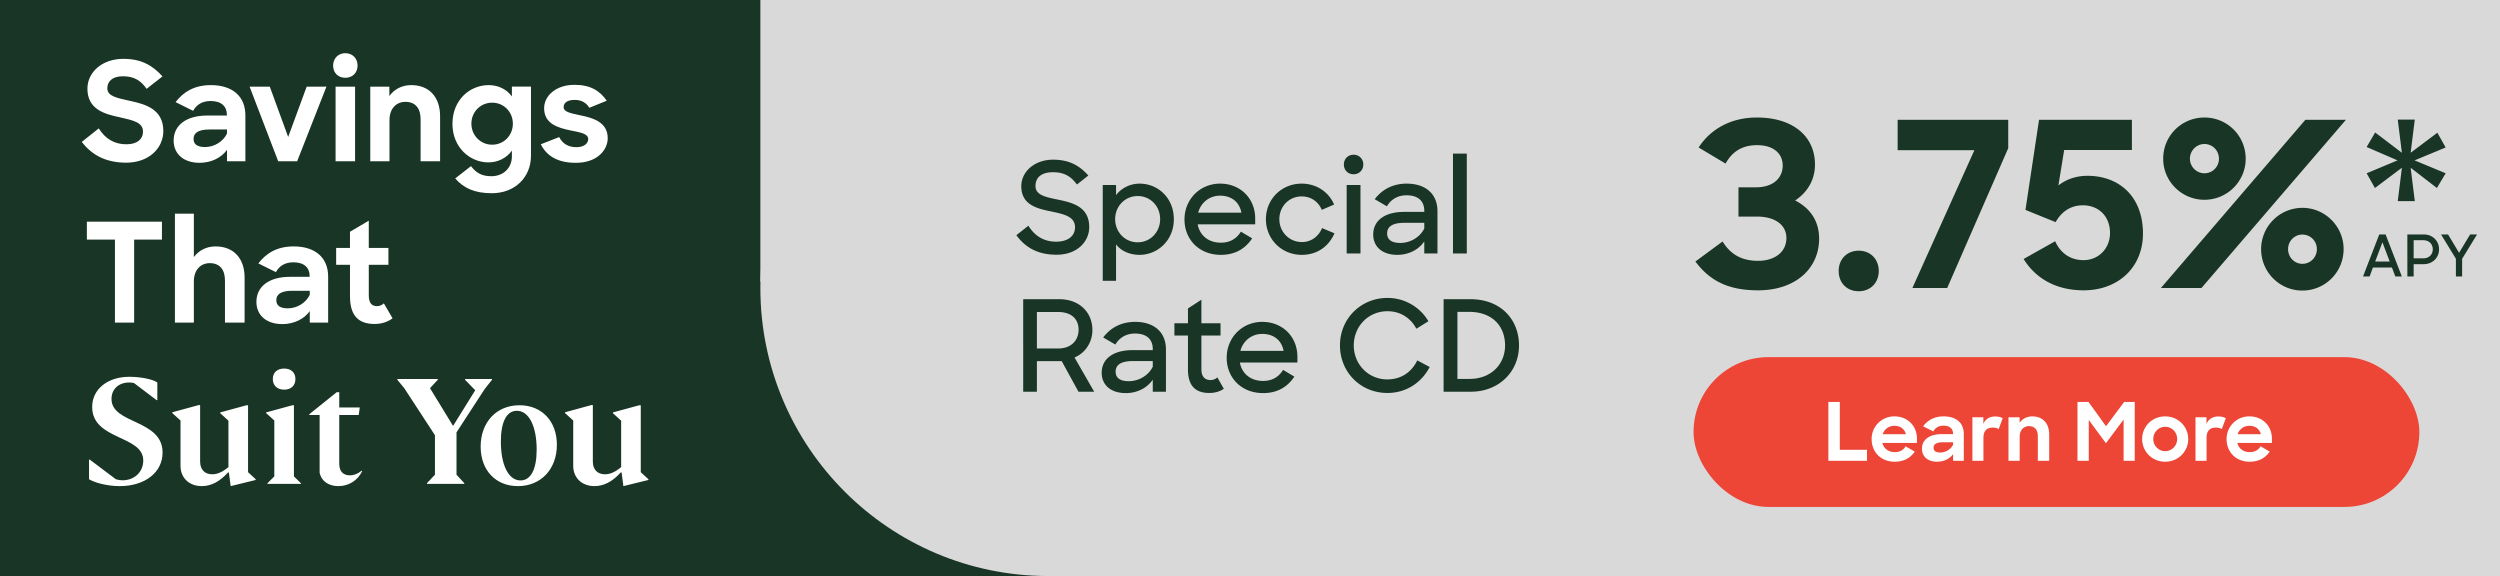 <svg width="217" height="50" viewBox="0 0 217 50" fill="none" xmlns="http://www.w3.org/2000/svg"><path fill="#193526" d="M0 0h217v50H0z"/><circle cx="91" cy="25" r="25" fill="#D9D9D9"/><path fill="#D9D9D9" d="M66 0h50v24.444H66z"/><path fill="#D9D9D9" d="M91 0h126v50H91z"/><rect x="147" y="31" width="63" height="13" rx="6.5" fill="#ED4536"/><path d="M158.703 40h3.353v-.959h-2.359V34.89h-.994V40zm5.757.077c.833 0 1.365-.343 1.743-.875l-.791-.462c-.189.308-.49.504-.938.504-.56 0-.959-.308-1.085-.798h3.003v-.364c0-1.12-.819-1.939-1.953-1.939a1.951 1.951 0 00-1.981 1.974c0 1.099.784 1.96 2.002 1.96zm-.021-3.115c.504 0 .868.259.994.728h-2.016a1.05 1.05 0 011.022-.728zm3.703 3.115c.595 0 1.113-.266 1.386-.658V40h.931v-2.324c0-.952-.637-1.533-1.75-1.533-.847 0-1.4.357-1.785.861l.889.441c.175-.315.462-.497.889-.497.546 0 .819.28.819.686v.049h-.994c-1.05 0-1.701.483-1.701 1.267 0 .665.49 1.127 1.316 1.127zm.28-.798c-.399 0-.588-.14-.588-.413 0-.294.231-.476.805-.476h.889v.203c-.189.406-.644.686-1.106.686zm2.782.721h.959v-1.995c0-.637.322-.889.819-.889.217 0 .399.056.504.133l.35-.952a1.403 1.403 0 00-.637-.147c-.483 0-.861.203-1.043.651v-.581h-.952V40zm3.131 0h.973v-2.086c0-.588.35-.924.805-.924.511 0 .77.336.77.875V40h.987v-2.282c0-.987-.567-1.575-1.463-1.575-.469 0-.861.21-1.106.553v-.476h-.966V40zm5.99 0h.98v-3.549l1.491 2.023 1.533-2.058V40h.966v-5.11h-.917l-1.575 2.107-1.519-2.107h-.959V40zm7.61.077c1.141 0 2.002-.882 2.002-1.967 0-1.092-.875-1.967-2.002-1.967-1.134 0-1.995.875-1.995 1.967 0 1.085.861 1.967 1.995 1.967zm.007-.917a1.038 1.038 0 01-1.036-1.057c0-.588.455-1.057 1.036-1.057.574 0 1.036.469 1.036 1.057s-.462 1.057-1.036 1.057zm2.629.84h.959v-1.995c0-.637.322-.889.819-.889.217 0 .399.056.504.133l.35-.952a1.403 1.403 0 00-.637-.147c-.483 0-.861.203-1.043.651v-.581h-.952V40zm4.699.077c.833 0 1.365-.343 1.743-.875l-.791-.462c-.189.308-.49.504-.938.504-.56 0-.959-.308-1.085-.798h3.003v-.364c0-1.12-.819-1.939-1.953-1.939a1.951 1.951 0 00-1.981 1.974c0 1.099.784 1.96 2.002 1.96zm-.021-3.115c.504 0 .868.259.994.728h-2.016a1.05 1.05 0 011.022-.728z" fill="#fff"/><path d="M152.6 25.2c3.3 0 5.3-1.94 5.3-4.48 0-1.56-.8-2.66-2.08-3.32 1.06-.7 1.72-1.78 1.72-3.12 0-2.44-1.9-4.08-5.04-4.08-2.24 0-4 .98-5.06 2.6l2.34 1.4c.56-1.02 1.42-1.6 2.74-1.6 1.5 0 2.22.8 2.22 1.76 0 1.08-.8 1.9-2.34 1.9h-1.5v2.54h1.62c1.52 0 2.54.7 2.54 1.86 0 1.22-1.02 1.98-2.46 1.98-1.34 0-2.36-.5-3.08-1.68l-2.36 1.74c1.26 1.68 2.86 2.5 5.44 2.5zm6.997-1.68c0 1.02.7 1.76 1.74 1.76 1.02 0 1.74-.74 1.74-1.76s-.72-1.76-1.74-1.76-1.74.74-1.74 1.76zm6.398 1.48h3.02l5.3-12.14V10.4h-9.6v2.64h6.66L165.995 25zm14.854.2c3.06 0 5.16-2.04 5.16-4.92 0-3.24-2.08-5.02-4.82-5.02-1.06 0-1.92.36-2.52.84l.5-3.08h5.88V10.4h-8.06l-1.18 7.82 2.62 1.06c.46-.82 1.22-1.46 2.36-1.46 1.4 0 2.36.98 2.36 2.4 0 1.36-1 2.36-2.3 2.36-1.24 0-2.06-.72-2.46-1.64l-2.74 1.54c1 1.62 2.74 2.72 5.2 2.72zm9.236-11.42c0-.72.58-1.28 1.26-1.28.7 0 1.26.56 1.26 1.28 0 .7-.56 1.26-1.26 1.26-.68 0-1.26-.56-1.26-1.26zm6.18 7.84c0 2 1.6 3.6 3.58 3.6s3.58-1.6 3.58-3.6c0-1.96-1.6-3.58-3.58-3.58a3.59 3.59 0 00-3.58 3.58zm-8.7 3.38h3.52l12.54-14.6h-3.52L187.565 25zm11.04-3.38c0-.7.56-1.26 1.24-1.26.7 0 1.26.56 1.26 1.26 0 .72-.56 1.28-1.26 1.28-.68 0-1.24-.56-1.24-1.28zm-10.84-7.84c0 1.96 1.6 3.56 3.58 3.56s3.58-1.6 3.58-3.56c0-2-1.6-3.58-3.58-3.58s-3.58 1.58-3.58 3.58zm23.759 2.54l.76-1.28-2.7-1.12 2.7-1.12-.72-1.28-2.32 1.74.36-2.88h-1.48l.36 2.88-2.32-1.76-.74 1.26 2.68 1.16-2.68 1.12.72 1.28 2.34-1.76-.36 2.9h1.48l-.36-2.9 2.28 1.76zM205.11 24h.57l.29-.78h1.65l.295.78h.565l-1.41-3.65h-.55L205.11 24zm1.685-2.97l.63 1.67h-1.26l.63-1.67zm2.164 2.97h.545v-1.07h.865c.79 0 1.34-.57 1.34-1.29 0-.725-.55-1.29-1.33-1.29h-1.42V24zm1.375-3.15c.51 0 .83.34.83.79 0 .445-.32.785-.83.785h-.83V20.85h.83zm2.838 3.15h.54v-1.535l1.295-2.115h-.6l-.96 1.595-.955-1.595h-.61l1.29 2.11V24zM91.707 22.11c1.826 0 2.838-1.166 2.838-2.398 0-1.749-1.408-2.112-2.673-2.376-1.045-.22-1.991-.374-1.991-1.188 0-.693.451-1.199 1.529-1.199 1.045 0 1.595.429 2.068 1.067l.99-.781c-.781-.88-1.683-1.375-3.058-1.375-1.617 0-2.761 1.045-2.761 2.299 0 1.606 1.32 1.936 2.563 2.189 1.078.231 2.101.418 2.101 1.375 0 .726-.561 1.254-1.639 1.254-1.012 0-1.826-.44-2.409-1.386l-1.045.825c.759 1.034 1.815 1.694 3.487 1.694zm7.212.011c1.54 0 2.97-1.232 2.97-3.091 0-1.87-1.397-3.091-2.97-3.091-.814 0-1.595.385-2.046 1.001v-.88h-1.155v8.316h1.155v-3.168c.44.594 1.21.913 2.046.913zm-.165-1.089c-1.122 0-1.958-.902-1.958-2.013 0-1.1.836-2.002 1.958-2.002 1.1 0 1.947.88 1.947 2.002 0 1.122-.847 2.013-1.947 2.013zm7.217 1.089c1.287 0 2.145-.572 2.717-1.43l-.979-.583c-.352.572-.902.957-1.738.957-1.089 0-1.837-.638-2.013-1.595h4.994v-.495c0-1.76-1.298-3.036-3.047-3.036s-3.091 1.364-3.091 3.113c0 1.727 1.265 3.069 3.157 3.069zm-.066-5.137c.979 0 1.672.539 1.848 1.474h-3.751c.231-.858.957-1.474 1.903-1.474zm7.09 5.137c1.375 0 2.365-.77 2.838-1.87l-1.078-.451c-.286.682-.902 1.21-1.749 1.21-1.111 0-1.958-.891-1.958-1.98 0-1.1.825-1.98 1.936-1.98.803 0 1.441.44 1.749 1.166l1.067-.462c-.451-1.067-1.507-1.815-2.816-1.815-1.738 0-3.102 1.342-3.102 3.091 0 1.716 1.342 3.091 3.113 3.091zm3.896-.121h1.199v-5.94h-1.199V22zm-.242-7.722c0 .484.341.847.836.847a.82.82 0 00.847-.847.82.82 0 00-.847-.847c-.484 0-.836.363-.836.847zm4.647 7.843c.99 0 1.859-.462 2.332-1.166V22h1.144v-3.674c0-1.441-.968-2.387-2.673-2.387-1.276 0-2.189.572-2.772 1.353l1.056.616c.341-.583.924-.957 1.705-.957 1.056 0 1.54.55 1.54 1.342v.099h-1.76c-1.661 0-2.673.748-2.673 1.969 0 1.001.726 1.76 2.101 1.76zm.253-1.034c-.792 0-1.144-.308-1.144-.825 0-.583.44-.924 1.54-.924h1.683v.495c-.385.781-1.232 1.254-2.079 1.254zm4.57.913h1.199v-8.668h-1.199V22zM88.814 34h1.188v-2.651h2.156L93.61 34h1.364l-1.705-2.97c.99-.418 1.551-1.375 1.551-2.376 0-1.551-1.133-2.684-2.882-2.684h-3.124V34zm3.025-6.919c1.177 0 1.782.627 1.782 1.54 0 .847-.561 1.628-1.782 1.628h-1.837v-3.168h1.837zm5.889 7.04c.99 0 1.859-.462 2.332-1.166V34h1.144v-3.674c0-1.441-.968-2.387-2.673-2.387-1.277 0-2.19.572-2.773 1.353l1.056.616c.342-.583.925-.957 1.706-.957 1.056 0 1.54.55 1.54 1.342v.099H98.3c-1.662 0-2.674.748-2.674 1.969 0 1.001.727 1.76 2.102 1.76zm.253-1.034c-.792 0-1.144-.308-1.144-.825 0-.583.44-.924 1.54-.924h1.683v.495c-.386.781-1.233 1.254-2.08 1.254zm3.957-3.96h1.177v2.937c0 1.463.682 2.046 1.859 2.046.495 0 .913-.132 1.254-.363l-.561-.99a.855.855 0 01-.605.231c-.462 0-.781-.286-.781-.935v-2.926h1.661V28.06h-1.661v-2.046l-1.166.759v1.287h-1.177v1.067zm7.696 4.994c1.287 0 2.145-.572 2.717-1.43l-.979-.583c-.352.572-.902.957-1.738.957-1.089 0-1.837-.638-2.013-1.595h4.994v-.495c0-1.76-1.298-3.036-3.047-3.036s-3.091 1.364-3.091 3.113c0 1.727 1.265 3.069 3.157 3.069zm-.066-5.137c.979 0 1.672.539 1.848 1.474h-3.751c.231-.858.957-1.474 1.903-1.474zm10.866 5.126c1.639 0 2.97-.913 3.663-2.255l-1.078-.572c-.462.968-1.353 1.65-2.596 1.65-1.661 0-2.915-1.32-2.915-2.948 0-1.65 1.254-2.97 2.926-2.97 1.133 0 2.013.594 2.508 1.518l1.045-.649a4.117 4.117 0 00-3.553-2.024c-2.299 0-4.125 1.782-4.125 4.125 0 2.277 1.749 4.125 4.125 4.125zm4.871-.11h2.376c2.409 0 4.169-1.727 4.169-4.015 0-2.277-1.606-4.015-4.213-4.015h-2.332V34zm2.211-6.93c2.013 0 3.124 1.232 3.124 2.915 0 1.65-1.232 2.904-3.08 2.904h-1.056V27.07h1.012z" fill="#193526"/><path d="M10.393 42.195c2.197 0 3.718-1.196 3.718-2.912 0-2.912-4.433-2.444-4.433-4.654 0-.845.611-1.43 1.547-1.43.13 0 .286.013.429.065l1.937 1.469h.065v-1.534c-.39-.286-1.482-.494-2.431-.494-1.885 0-3.224 1.079-3.224 2.613 0 2.912 4.433 2.431 4.433 4.654 0 1.04-.819 1.716-1.781 1.716-.234 0-.494-.052-.598-.091l-2.262-1.703h-.065v1.703c.533.325 1.638.598 2.665.598zm7.121 0c.806 0 1.56-.39 2.275-1.183h.078l.156 1.183 2.171-.533v-.065l-.663-.611v-5.811h-.13l-2.288.624v.065l.715.65v4.03c-.494.416-.949.624-1.404.624-.663 0-1.053-.416-1.053-1.105v-4.901h-.13l-2.288.624v.065l.715.65v3.939c0 1.027.741 1.755 1.846 1.755zm7.154-8.372c.585 0 .975-.351.975-.923 0-.572-.39-.91-.975-.91-.598 0-.988.338-.988.91 0 .572.39.923.988.923zM26.124 42v-.052l-.611-.598v-6.175h-.13l-2.288.624v.052l.715.65v4.849l-.598.598V42h2.912zm3.245.195c.897 0 1.69-.494 2.067-1.3l-.052-.039c-.299.26-.663.403-1.014.403-.546 0-.923-.312-.923-1.001V36.02h1.69l.091-.65h-1.78v-1.326h-.222l-2.379 1.911v.065h.897v5.018c.182.806.871 1.157 1.625 1.157zm10.932-.26l-.676-.728v-3.679l2.444-3.757.637-.806V32.9h-2.34v.065l.884.91-1.924 3.094-2.002-3.276.676-.728V32.9h-3.51v.065l.598.728 2.665 4.082v3.432l-.69.728V42h3.238v-.065zm4.656.26c2.002 0 3.38-1.482 3.38-3.588 0-2.054-1.313-3.432-3.25-3.432-2.002 0-3.367 1.482-3.367 3.588 0 2.054 1.3 3.432 3.237 3.432zm.22-.494c-1.026 0-1.702-1.313-1.702-3.367 0-1.742.507-2.678 1.39-2.678 1.028 0 1.717 1.313 1.717 3.367 0 1.742-.52 2.678-1.404 2.678zm6.424.494c.806 0 1.56-.39 2.275-1.183h.078l.156 1.183 2.171-.533v-.065l-.663-.611v-5.811h-.13l-2.288.624v.065l.715.65v4.03c-.494.416-.949.624-1.404.624-.663 0-1.053-.416-1.053-1.105v-4.901h-.13l-2.288.624v.065l.715.65v3.939c0 1.027.741 1.755 1.846 1.755zM9.976 28h1.668v-7.2h2.412v-1.56H7.54v1.56h2.436V28zm5.207 0h1.644v-3.576c0-1.008.6-1.584 1.38-1.584.876 0 1.32.576 1.32 1.5V28h1.704v-3.912c0-1.692-.984-2.7-2.52-2.7-.792 0-1.452.348-1.884.924v-3.768h-1.644V28zm9.329.132c1.02 0 1.908-.456 2.376-1.128V28h1.596v-3.984c0-1.632-1.092-2.628-3-2.628-1.452 0-2.4.612-3.06 1.476l1.524.756c.3-.54.792-.852 1.524-.852.936 0 1.404.48 1.404 1.176v.084h-1.704c-1.8 0-2.916.828-2.916 2.172 0 1.14.84 1.932 2.256 1.932zm.48-1.368c-.684 0-1.008-.24-1.008-.708 0-.504.396-.816 1.38-.816h1.524v.348c-.324.696-1.104 1.176-1.896 1.176zm4.187-3.78h1.2v2.724c0 1.764.792 2.412 2.148 2.412.6 0 1.128-.18 1.548-.492l-.756-1.296c-.192.168-.372.24-.6.24-.42 0-.708-.24-.708-.924v-2.664h1.704V21.52H32.01v-2.364l-1.632.96v1.404h-1.2v1.464zM10.96 14.12c1.956 0 3.216-1.248 3.216-2.748 0-1.896-1.548-2.328-2.892-2.616-1.092-.252-1.968-.384-1.968-1.092 0-.576.408-1.044 1.356-1.044 1.008 0 1.596.42 2.052 1.092l1.38-1.08c-.888-.984-1.86-1.524-3.408-1.524-1.824 0-3.108 1.152-3.108 2.592 0 1.776 1.464 2.196 2.772 2.472 1.212.276 2.052.444 2.052 1.26 0 .636-.492 1.092-1.44 1.092-1.044 0-1.824-.468-2.4-1.38L7.096 12.32c.828 1.056 1.98 1.8 3.864 1.8zm6.368.012c1.02 0 1.908-.456 2.376-1.128V14H21.3v-3.984c0-1.632-1.092-2.628-3-2.628-1.452 0-2.4.612-3.06 1.476l1.524.756c.3-.54.792-.852 1.524-.852.936 0 1.404.48 1.404 1.176v.084h-1.704c-1.8 0-2.916.828-2.916 2.172 0 1.14.84 1.932 2.256 1.932zm.48-1.368c-.684 0-1.008-.24-1.008-.708 0-.504.396-.816 1.38-.816h1.524v.348c-.324.696-1.104 1.176-1.896 1.176zM24.148 14h1.644l2.544-6.48H26.62l-1.608 4.368-1.596-4.368h-1.752L24.148 14zm4.98 0h1.692V7.52h-1.692V14zm-.215-8.304c0 .612.431 1.056 1.055 1.056.637 0 1.069-.444 1.069-1.056 0-.624-.432-1.08-1.069-1.08-.611 0-1.055.456-1.055 1.08zM32.14 14h1.668v-3.576c0-1.008.6-1.584 1.38-1.584.876 0 1.32.576 1.32 1.5V14H38.2v-3.912c0-1.692-.972-2.7-2.508-2.7-.804 0-1.476.36-1.896.948V7.52H32.14V14zm10.252.096c.84 0 1.584-.384 2.04-1.02v.492c0 1.02-.744 1.728-1.788 1.728-.852 0-1.332-.312-1.764-.876l-1.368 1.068c.732.852 1.704 1.284 3.18 1.284 1.992 0 3.396-1.368 3.396-3.252v-6h-1.656v.852c-.432-.6-1.152-.984-2.016-.984-1.656 0-3.144 1.308-3.144 3.36 0 2.052 1.524 3.348 3.12 3.348zm.324-1.536c-.996 0-1.8-.804-1.8-1.824 0-1.032.804-1.824 1.8-1.824 1.02 0 1.8.804 1.8 1.824s-.78 1.824-1.8 1.824zm7.25 1.572c1.884.012 2.784-1.128 2.784-2.136 0-1.392-1.272-1.764-2.352-1.98-.948-.204-1.476-.312-1.476-.72 0-.36.312-.624.96-.624.6 0 1.008.252 1.272.684l1.512-.612c-.6-.864-1.416-1.38-2.784-1.38-1.596-.012-2.652.936-2.652 2.028 0 1.368 1.212 1.704 2.304 1.932.828.168 1.524.276 1.524.744 0 .384-.36.708-1.032.708-.684 0-1.2-.3-1.488-.876l-1.596.624c.516 1.032 1.488 1.608 3.024 1.608z" fill="#fff"/></svg>